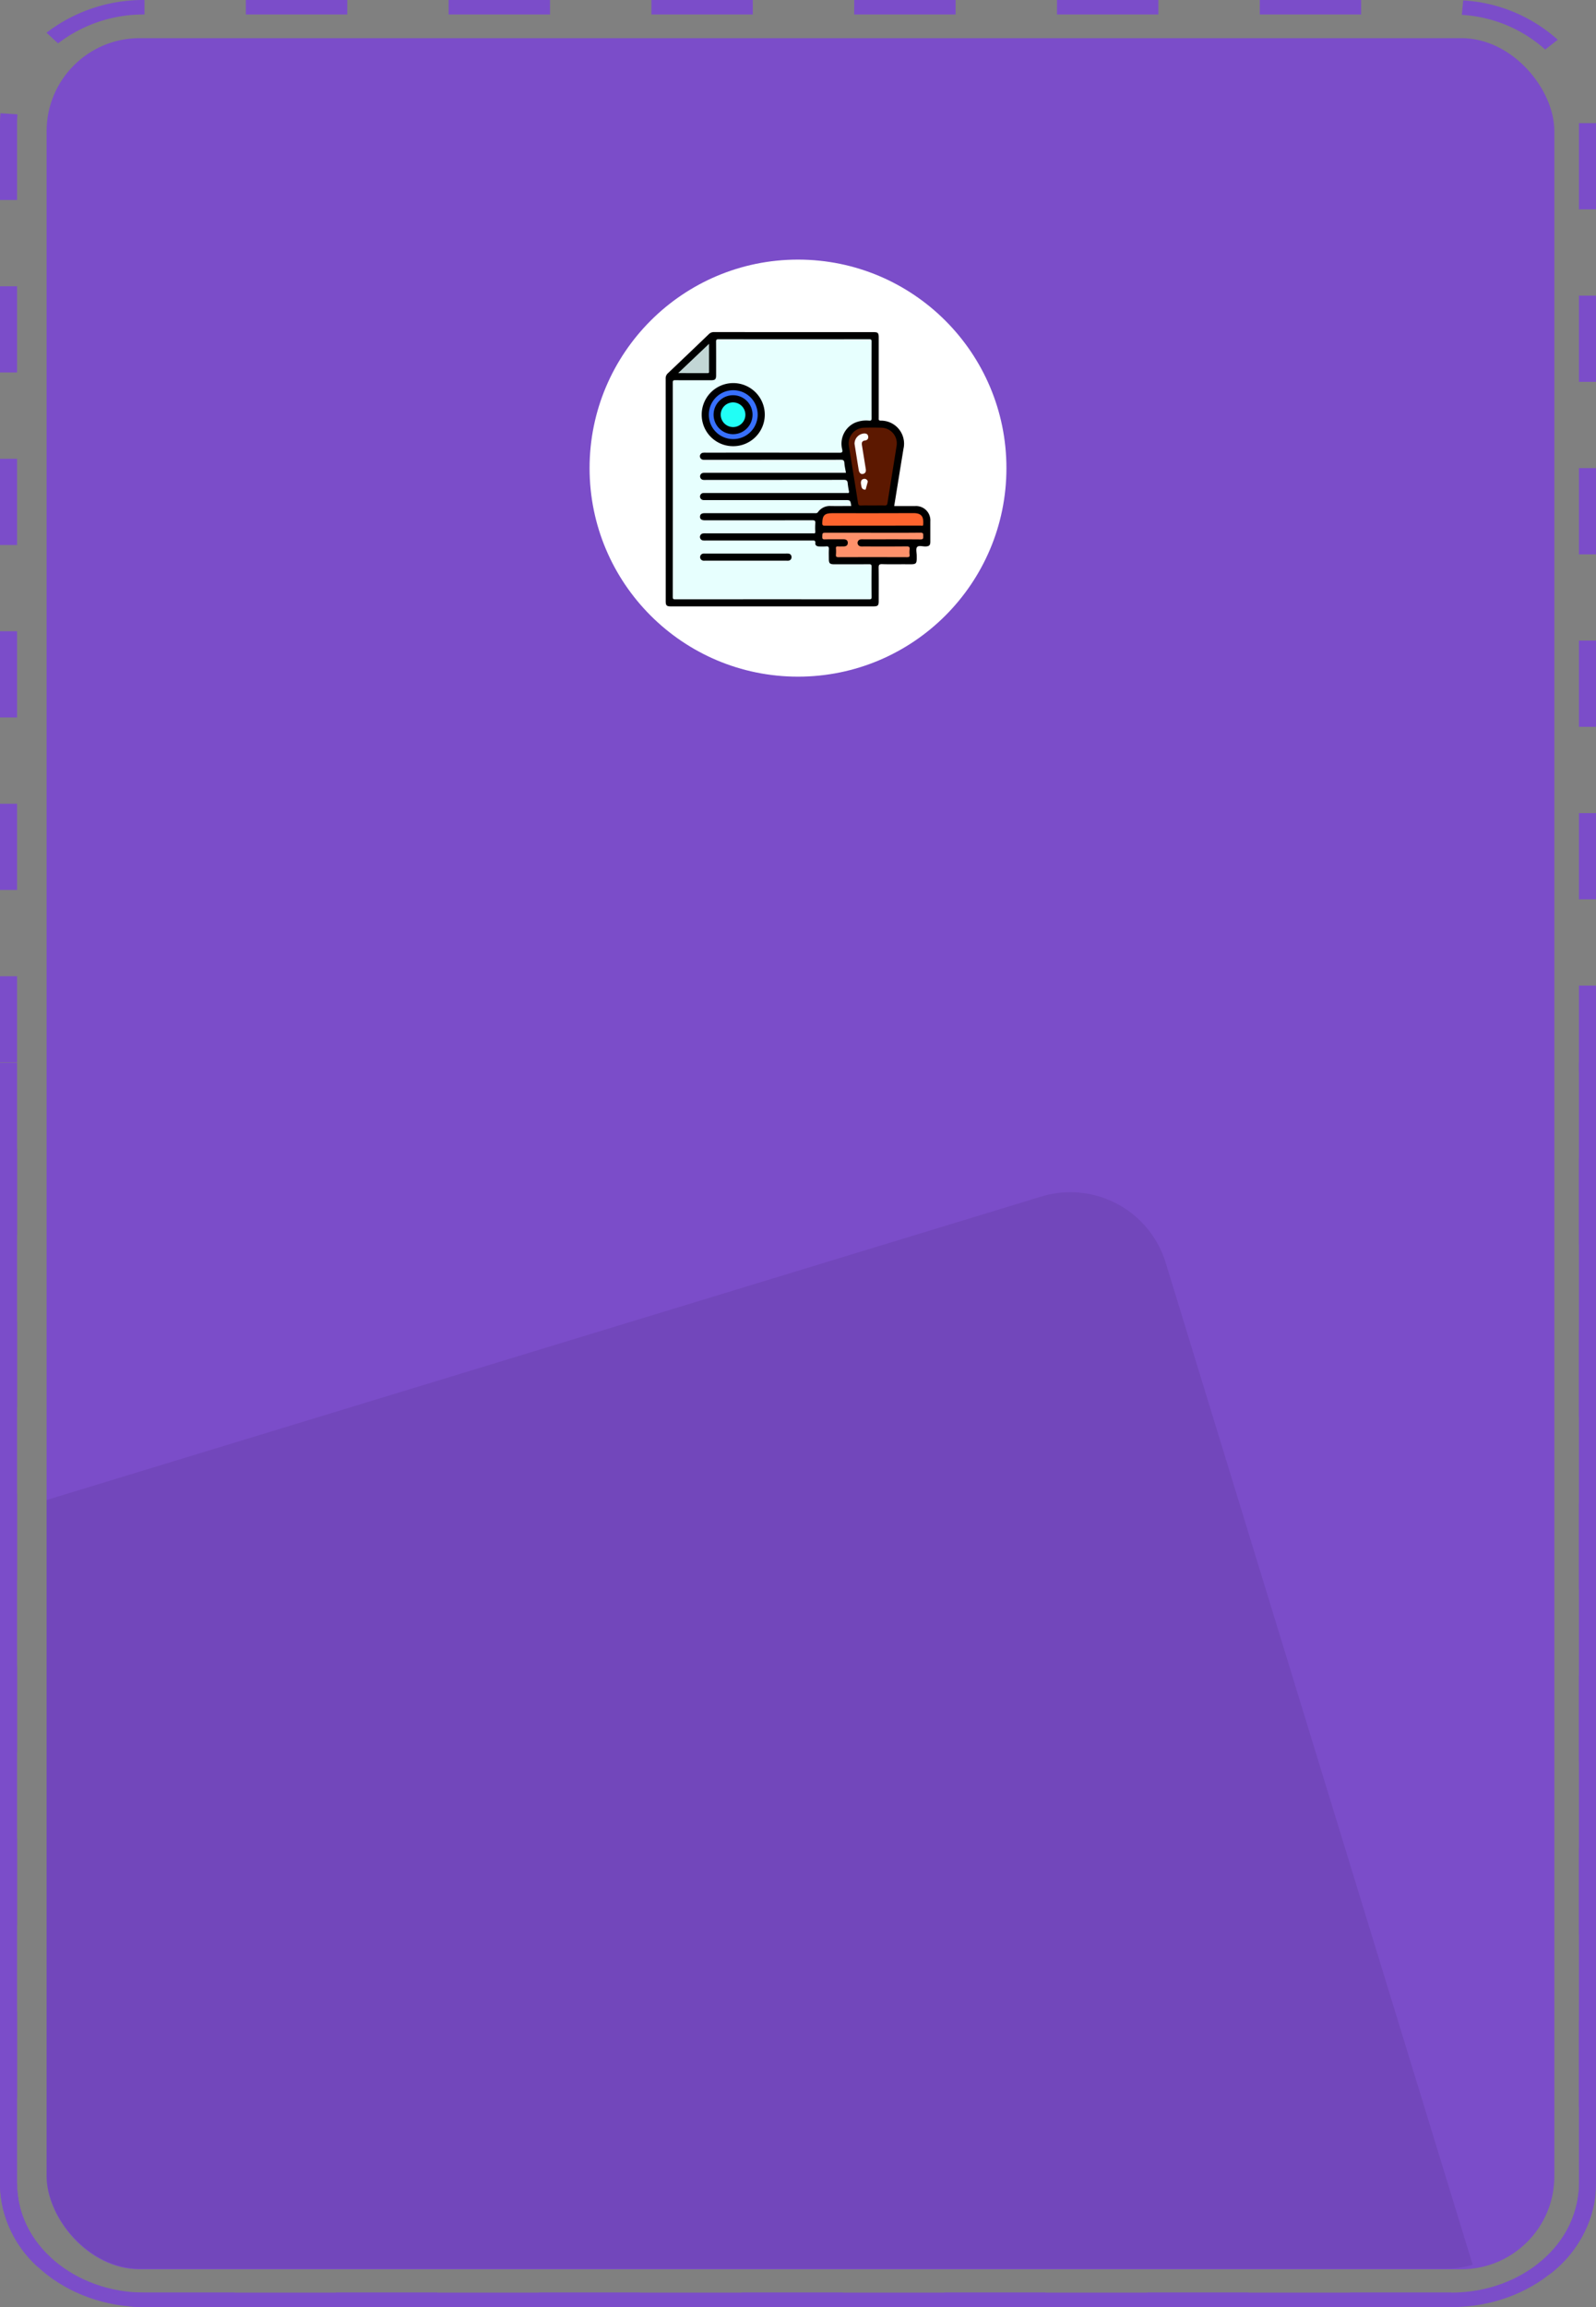 <svg xmlns="http://www.w3.org/2000/svg" xmlns:xlink="http://www.w3.org/1999/xlink" width="274.055" height="395.977" viewBox="0 0 274.055 395.977">
  <rect x="0" y="0" width="274.055" height="395.977" fill="#808080" stroke="none"/>
  <defs>
    <clipPath id="clip-path">
      <rect id="Rectángulo_34569" data-name="Rectángulo 34569" width="256.328" height="229.434" rx="15.98" transform="translate(0 0)"/>
    </clipPath>
  </defs>
  <g id="Grupo_146945" data-name="Grupo 146945" transform="translate(-988.945 -6983.229)">
    <path id="Trazado_182973" data-name="Trazado 182973" d="M964.52,204.373V396.8c0,10.281-9.837,18.646-21.929,18.646H718.251c-12.093,0-21.93-8.365-21.93-18.646V204.373h-2.928V396.8c0,11.654,11.151,21.135,24.858,21.135h224.34c13.706,0,24.857-9.481,24.857-21.135V204.373Z" transform="translate(295.552 6961.271)" fill="#7b4dc9"/>
    <path id="Trazado_182974" data-name="Trazado 182974" d="M925.18,417.934v-2.489h17.411l.07,1.781-.037.708Zm-17.409,0h-17.41v-2.489h17.41Zm-34.82,0H855.542v-2.489h17.409Zm-34.82,0h-17.41v-2.489h17.41Zm-34.819,0H785.9v-2.489h17.41Zm-34.821,0H751.083v-2.489h17.408Zm-34.819,0H718.251q-1.066,0-2.108-.074l.246-2.481q.92.064,1.862.066h15.421ZM959.5,412.291l-1.993-1.825a17.655,17.655,0,0,0,6.947-12.2l2.919.193A20.025,20.025,0,0,1,959.5,412.291ZM699.927,411.08a19.444,19.444,0,0,1-6.534-14.281l2.928-.04a17.177,17.177,0,0,0,5.764,12.639Zm267.521-27.516H964.52v-14.8h2.928Zm-271.127-1.608h-2.928v-14.8h2.928Zm271.127-28H964.52v-14.8h2.928Zm-271.127-1.608h-2.928v-14.8h2.928Zm271.127-28H964.52v-14.8h2.928Zm-271.127-1.609h-2.928v-14.8h2.928Zm271.127-28H964.52v-14.8h2.928Zm-271.127-1.608h-2.928v-14.8h2.928Zm271.127-28H964.52v-14.8h2.928ZM696.321,263.53h-2.928v-14.8h2.928Zm271.127-28H964.52v-14.8h2.928Zm-271.127-1.609h-2.928v-14.8h2.928Zm271.127-28H964.52v-14.8h2.928Zm-271.127-1.608h-2.928v-14.8h2.928Zm271.127-28H964.52v-14.8h2.928Zm-271.127-1.609h-2.928v-14.8h2.928Zm271.127-28H964.52v-14.8h2.928ZM696.321,145.1h-2.928V130.3h2.928Zm271.127-28H964.52V102.3h2.928ZM696.321,115.5h-2.928v-14.8h2.928Zm271.127-28H964.52V72.7h2.928ZM696.321,85.892h-2.928v-14.8h2.928Zm271.127-28H964.52v-14.8h2.928ZM696.321,56.286h-2.928V43.092q0-.861.079-1.7l2.919.193q-.069.747-.07,1.51ZM958.727,30.465a23.5,23.5,0,0,0-14.319-5.956l.24-2.481a26.63,26.63,0,0,1,16.232,6.751ZM703.366,29.4l-1.987-1.828A27.323,27.323,0,0,1,718.2,21.957l.005,2.489A24.107,24.107,0,0,0,703.366,29.4ZM927.12,24.446H909.712V21.957H927.12Zm-34.819,0h-17.41V21.957H892.3Zm-34.819,0h-17.41V21.957h17.41Zm-34.821,0H805.252V21.957h17.409Zm-34.819,0h-17.41V21.957h17.41Zm-34.819,0H735.612V21.957h17.411Z" transform="translate(295.552 6961.271)" fill="#7b4dc9"/>
    <rect id="Rectángulo_34567" data-name="Rectángulo 34567" width="258.909" height="382.936" rx="15.979" transform="translate(996.945 6989.774)" fill="#7b4dc9"/>
    <circle id="Elipse_5054" data-name="Elipse 5054" cx="35.79" cy="35.79" r="35.79" transform="translate(1090.183 7027.785)" fill="#fff"/>
    <g id="Grupo_117829" data-name="Grupo 117829" transform="translate(1103.248 7040.229)">
      <path id="Trazado_182975" data-name="Trazado 182975" d="M1102.946,2053.236c1.23,0,2.4,0,3.571,0a2.456,2.456,0,0,1,2.634,2.64q0,1.731,0,3.463c0,.627-.194.806-.815.828-.5.018-1.173-.221-1.456.1-.246.279-.077.937-.069,1.427.026,1.553,0,1.546-1.544,1.53-1.46-.015-2.921.028-4.379-.02-.543-.018-.618.16-.611.641.028,1.9.012,3.8.011,5.7,0,.75-.148.9-.877.905h-34.835c-.7,0-.864-.164-.864-.87q0-19.124-.007-38.247a1.126,1.126,0,0,1,.38-.891q3.528-3.348,7.036-6.716a1.2,1.2,0,0,1,.905-.353q13.674.012,27.349.007c.777,0,.914.138.914.919q0,6.9,0,13.8c0,.245-.076.462.355.474a3.952,3.952,0,0,1,3.9,4.819C1104.006,2046.658,1103.484,2049.921,1102.946,2053.236Z" transform="translate(-1063.704 -2023.377)"/>
      <path id="Trazado_182976" data-name="Trazado 182976" d="M1099.141,2052.007h-24.018a3.359,3.359,0,0,0-.508.009.606.606,0,0,0,0,1.2,3.266,3.266,0,0,0,.508.009q11.819,0,23.637-.014c.481,0,.645.134.682.586a13,13,0,0,0,.215,1.356c.045.24-.007.354-.272.316a2.12,2.12,0,0,0-.305,0H1075.14c-.153,0-.306-.008-.458,0a.608.608,0,0,0,.02,1.216c.152.009.306,0,.458,0h23.79c.948,0,.948,0,1.1,1.019-1.173,0-2.341.012-3.507,0a2.484,2.484,0,0,0-2.2,1.038c-.172.241-.375.187-.582.187q-7.463,0-14.926,0-1.961,0-3.922,0c-.562,0-.821.191-.83.6-.009.423.262.625.852.625q9.2,0,18.39-.01c.429,0,.6.071.554.539a10.735,10.735,0,0,0-.006,1.425c.006.215-.047.321-.28.289a2.312,2.312,0,0,0-.305,0H1075.1a2.8,2.8,0,0,0-.508.013.606.606,0,0,0,0,1.2,2.818,2.818,0,0,0,.508.013q9.093,0,18.186,0c.344,0,.657-.063.6.49-.032.337.268.526.622.529a10.67,10.67,0,0,0,1.222-.008c.426-.045.5.131.482.506-.029.559-.009,1.12-.007,1.681,0,.7.178.878.862.879,2,0,4.008.011,6.011-.009.375,0,.478.08.472.466-.024,1.715-.02,3.43,0,5.145,0,.33-.08.418-.415.417q-16.658-.014-33.316,0c-.331,0-.417-.081-.417-.415q.014-18.39,0-36.78c0-.332.084-.419.416-.416,2.054.016,4.109.009,6.164.007.7,0,.865-.162.865-.867,0-1.919.009-3.838-.008-5.756,0-.336.09-.414.418-.414q12.939.014,25.878,0c.337,0,.414.092.413.419q-.017,6.571,0,13.143c0,.339-.094.426-.421.411a4.988,4.988,0,0,0-2.486.379,3.955,3.955,0,0,0-2.147,4.544c.1.484.014.584-.476.583q-11.462-.023-22.924-.01a2.8,2.8,0,0,0-.508.013.606.606,0,0,0,0,1.2,2.771,2.771,0,0,0,.508.013q11.564,0,23.128-.01c.444,0,.622.1.651.566C1098.912,2050.873,1099.044,2051.418,1099.141,2052.007Z" transform="translate(-1068.183 -2027.854)" fill="#e7fffe"/>
      <path id="Trazado_182977" data-name="Trazado 182977" d="M1214.5,2113.239c-.679,0-1.358-.019-2.035.008-.315.013-.439-.086-.488-.4-.3-1.958-.623-3.914-.937-5.871-.215-1.338-.436-2.675-.642-4.014a2.693,2.693,0,0,1,2.527-3.064c1.05-.038,2.1-.039,3.155,0a2.679,2.679,0,0,1,2.521,3.066c-.511,3.28-1.054,6.556-1.566,9.836-.057.363-.194.46-.55.442C1215.826,2113.216,1215.163,2113.239,1214.5,2113.239Z" transform="translate(-1178.941 -2083.482)" fill="#5c1800"/>
      <path id="Trazado_182978" data-name="Trazado 182978" d="M1197.886,2184.058c2.733,0,5.466.016,8.2-.015.512-.006.466.242.465.575s.05.58-.464.575c-3.276-.028-6.552-.014-9.828-.014a2.824,2.824,0,0,0-.457.011.606.606,0,0,0-.016,1.2,2.413,2.413,0,0,0,.457.013c2.478,0,4.957.016,7.435-.013.472-.006.58.138.531.561a3.719,3.719,0,0,0,0,.864c.046.377-.113.432-.452.431q-5.882-.018-11.764,0c-.37,0-.463-.106-.432-.452a6.586,6.586,0,0,0,0-1.068c-.022-.286.1-.342.347-.327.322.018.645,0,.967,0,.416,0,.714-.168.718-.606s-.287-.618-.706-.617c-1.086,0-2.173-.014-3.259.009-.34.007-.421-.095-.412-.421.019-.708,0-.709.726-.709Z" transform="translate(-1162.32 -2149.615)" fill="#fe916b"/>
      <path id="Trazado_182979" data-name="Trazado 182979" d="M1197.875,2170.526c-2.731,0-5.461-.006-8.192.008-.349,0-.495-.038-.486-.451.026-1.309.389-1.7,1.7-1.7,4.664,0,9.328.017,13.992-.01,1.554-.009,1.713.864,1.644,1.95-.021.336-.27.191-.415.192-2.035.01-4.07.007-6.105.007Z" transform="translate(-1162.305 -2137.305)" fill="#fe642e"/>
      <path id="Trazado_182980" data-name="Trazado 182980" d="M1073.724,2037.776l5.3-5.028v.755q0,1.956,0,3.913c0,.174.066.368-.25.366C1077.132,2037.77,1075.494,2037.776,1073.724,2037.776Z" transform="translate(-1071.577 -2030.74)" fill="#c2d6d5"/>
      <path id="Trazado_182981" data-name="Trazado 182981" d="M1092.6,2069.608a5.416,5.416,0,1,1,5.4,5.453A5.388,5.388,0,0,1,1092.6,2069.608Z" transform="translate(-1086.412 -2055.48)"/>
      <path id="Trazado_182982" data-name="Trazado 182982" d="M1099.091,2200.742h6.877a3.649,3.649,0,0,1,.407.005.567.567,0,0,1,.573.592.574.574,0,0,1-.6.622c-.1.01-.2,0-.306,0h-13.906c-.1,0-.2.006-.306,0a.609.609,0,0,1,.022-1.217c.118-.007.238,0,.357,0Z" transform="translate(-1085.338 -2162.732)"/>
      <path id="Trazado_182983" data-name="Trazado 182983" d="M1216.983,2110.642c.07.426-.017.752-.472.865-.354.088-.654-.178-.733-.657-.25-1.519-.488-3.04-.722-4.51a1.769,1.769,0,0,1,1.612-1.773c.387-.021.682.1.735.52a.56.56,0,0,1-.527.676c-.5.074-.629.338-.545.821" transform="translate(-1182.624 -2087.167)" fill="#fefefe"/>
      <path id="Trazado_182984" data-name="Trazado 182984" d="M1220.956,2142.736a.564.564,0,0,1-.7-.423,4.9,4.9,0,0,1-.117-.643c-.022-.466.162-.7.5-.754a.571.571,0,0,1,.683.461" transform="translate(-1186.613 -2115.719)" fill="#fefefe"/>
      <path id="Trazado_182985" data-name="Trazado 182985" d="M1098.312,2074.107a4.193,4.193,0,1,1,4.129,4.214A4.159,4.159,0,0,1,1098.312,2074.107Z" transform="translate(-1090.896 -2059.963)" fill="#3870fe"/>
      <path id="Trazado_182986" data-name="Trazado 182986" d="M1102.113,2077.1a3.344,3.344,0,1,1,3.287,3.44A3.345,3.345,0,0,1,1102.113,2077.1Z" transform="translate(-1093.882 -2063.02)"/>
      <path id="Trazado_182987" data-name="Trazado 182987" d="M1107.822,2081.66a2.118,2.118,0,1,1,2.122,2.143A2.131,2.131,0,0,1,1107.822,2081.66Z" transform="translate(-1098.368 -2067.503)" fill="#21fef5"/>
    </g>
    <g id="Enmascarar_grupo_85" data-name="Enmascarar grupo 85" transform="translate(996.945 7143.154)" opacity="0.082" clip-path="url(#clip-path)" style="mix-blend-mode: multiply;isolation: isolate">
      <path id="Trazado_182990" data-name="Trazado 182990" d="M17.3,280.082l268.792.2a17.054,17.054,0,0,0,17.09-17.053L303,17.277A17.115,17.115,0,0,0,285.882.2L17.09,0A17.054,17.054,0,0,0,0,17.053L.182,263A17.115,17.115,0,0,0,17.3,280.082Z" transform="translate(269.225 308.233) rotate(163)" fill="#0a0217"/>
    </g>
  </g>
</svg>
